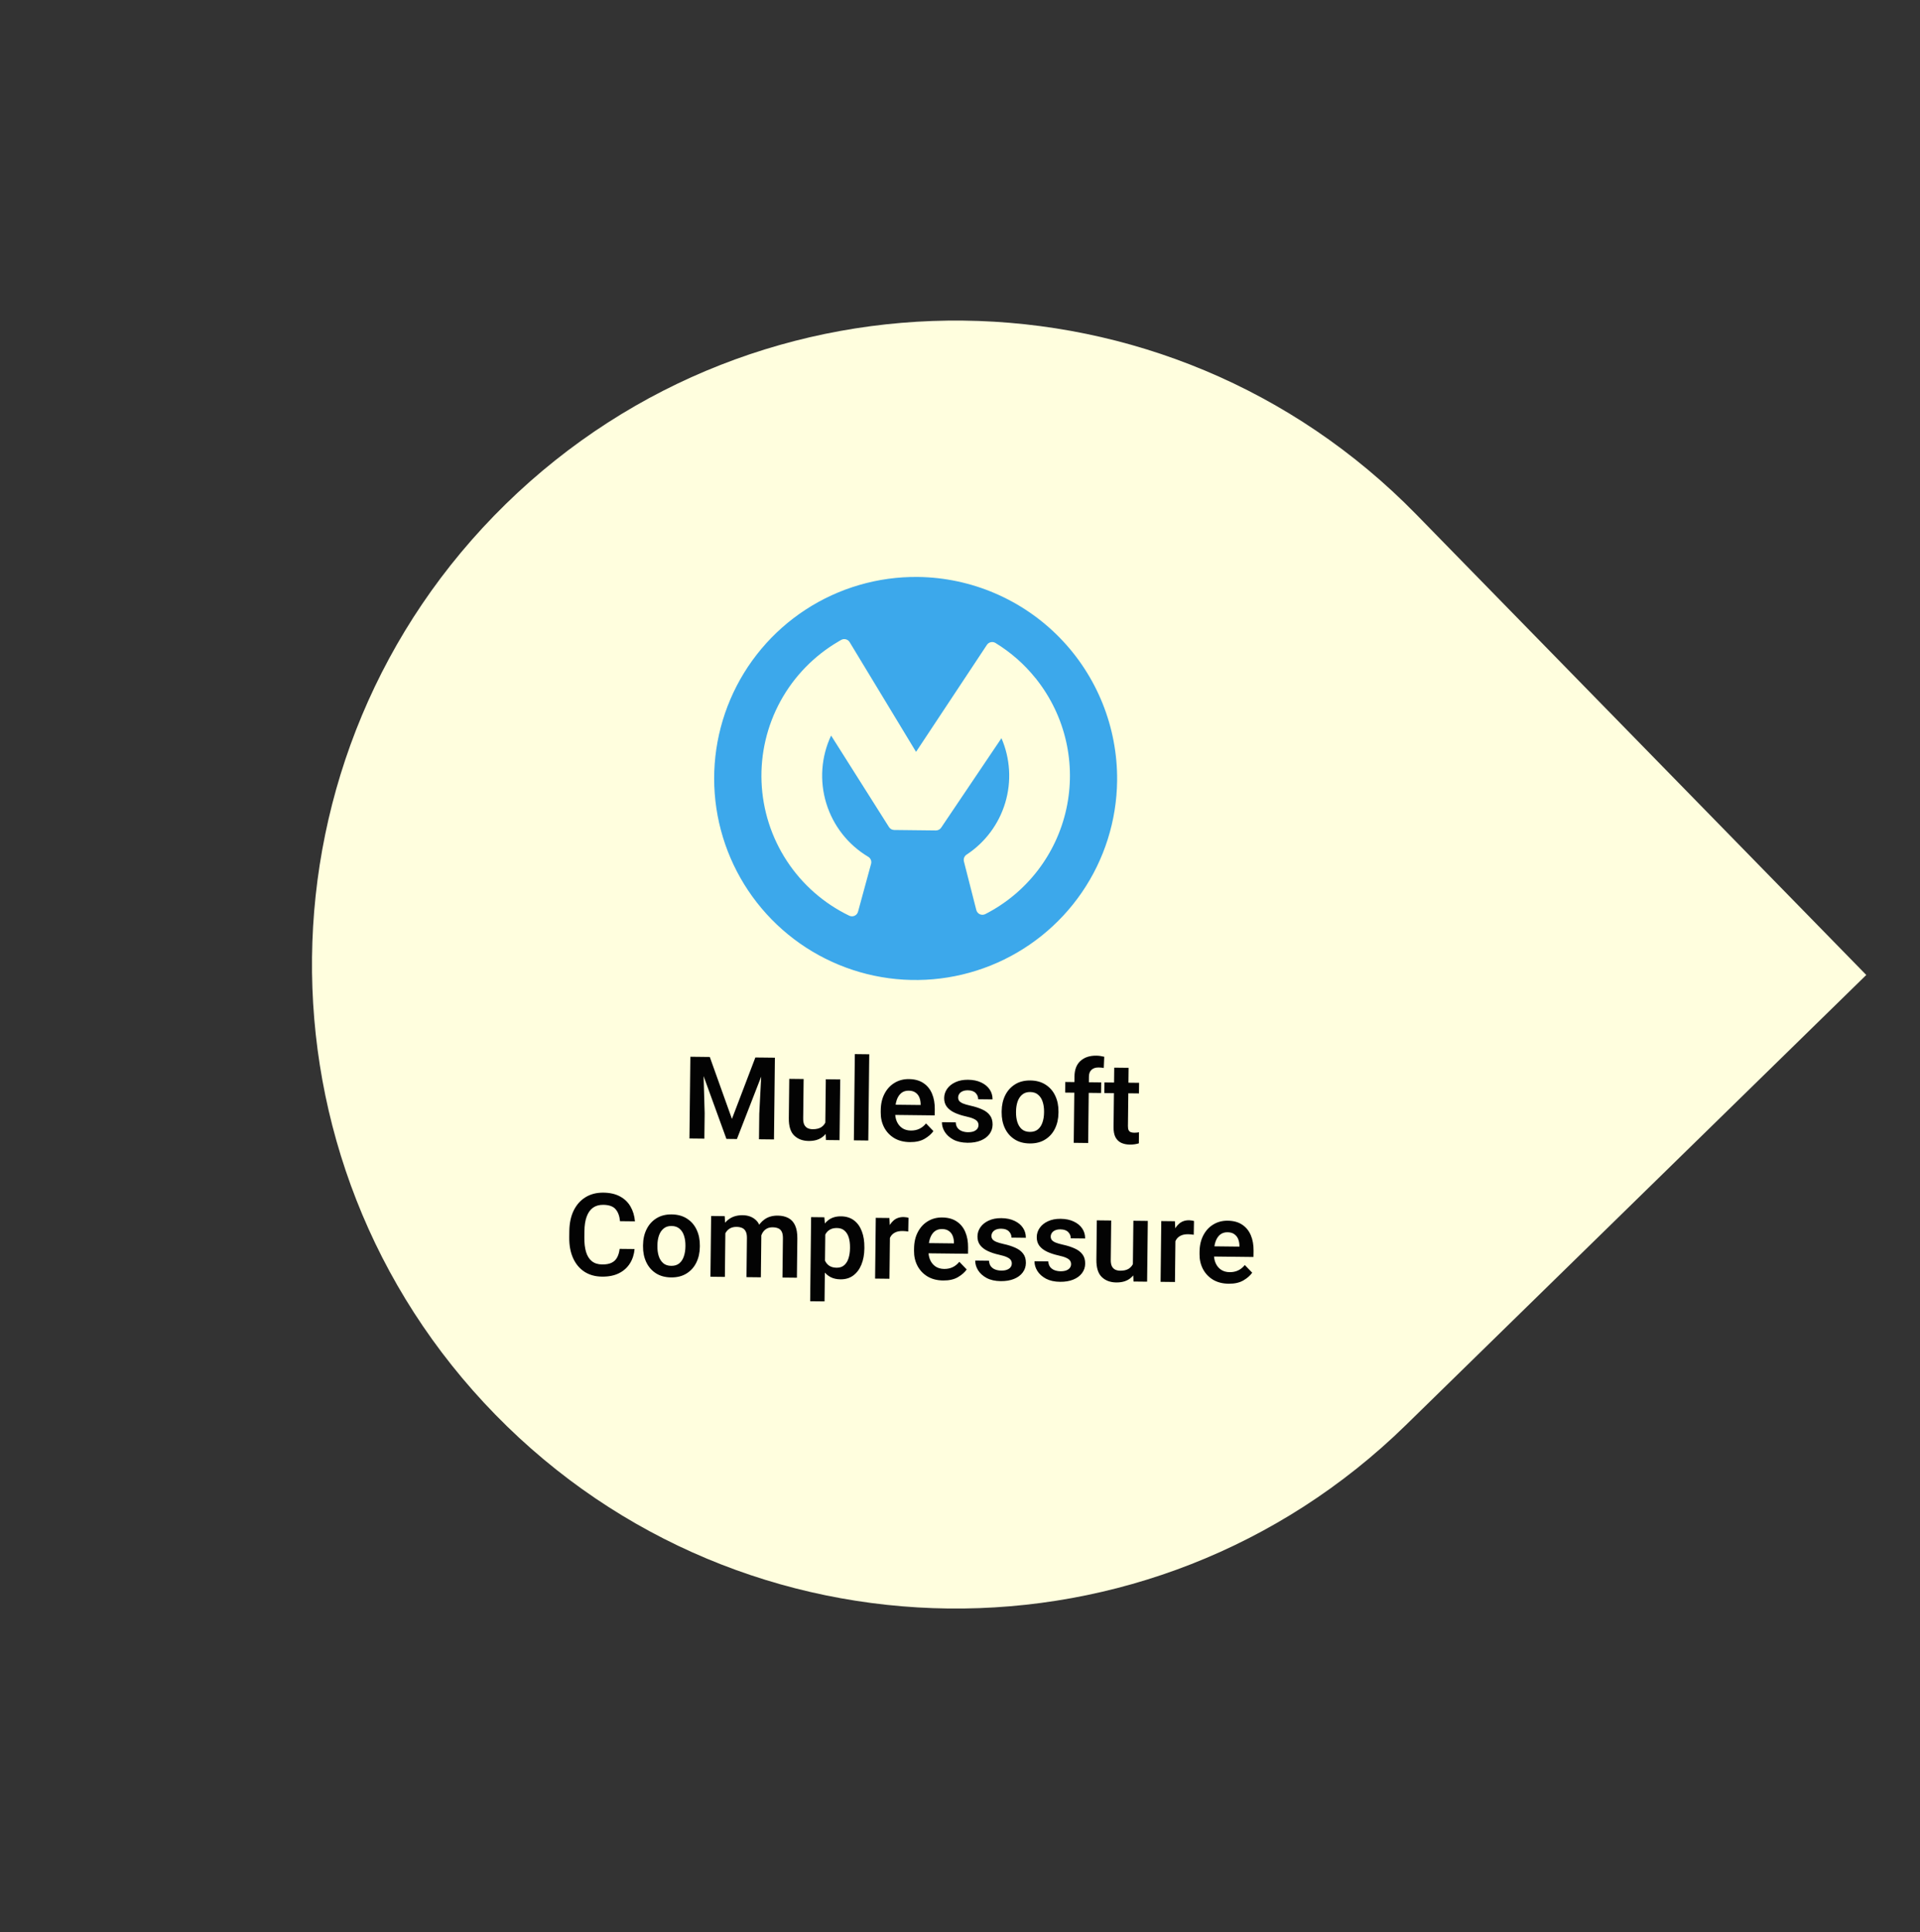 <svg width="167" height="168" viewBox="0 0 167 168" fill="none" xmlns="http://www.w3.org/2000/svg">
<rect x="0" y="0" width="167" height="168" fill="#333333" stroke="none"/>
<path d="M122.279 123.924C100.161 145.542 64.706 145.136 43.088 123.018C21.47 100.9 21.875 65.445 43.993 43.828C66.111 22.21 101.566 22.615 123.184 44.733L162.327 84.781L122.279 123.924Z" fill="#FFFEDE"/>
<g clip-path="url(#clip0_3193_172930)">
<path d="M79.84 50.171C76.374 50.132 72.975 51.121 70.071 53.014C67.168 54.907 64.891 57.618 63.528 60.806C62.166 63.992 61.779 67.512 62.416 70.919C63.054 74.326 64.688 77.467 67.111 79.946C69.534 82.424 72.638 84.128 76.029 84.843C79.421 85.558 82.948 85.25 86.165 83.96C89.382 82.67 92.145 80.455 94.103 77.595C96.061 74.735 97.127 71.358 97.166 67.892C97.213 63.246 95.416 58.771 92.168 55.449C88.919 52.127 84.486 50.228 79.84 50.171ZM85.698 79.489C85.625 79.526 85.544 79.546 85.462 79.548C85.38 79.55 85.299 79.533 85.224 79.5C85.149 79.465 85.083 79.415 85.031 79.352C84.978 79.288 84.94 79.215 84.919 79.135L83.841 74.911C83.813 74.8 83.82 74.683 83.861 74.577C83.903 74.47 83.977 74.379 84.072 74.317C85.689 73.257 86.88 71.659 87.435 69.807C87.99 67.955 87.873 65.966 87.106 64.191L81.861 71.972C81.811 72.047 81.742 72.109 81.662 72.151C81.581 72.193 81.492 72.214 81.401 72.214L77.779 72.173C77.687 72.172 77.598 72.148 77.518 72.104C77.438 72.059 77.371 71.996 77.322 71.918L72.288 63.961C71.422 65.806 71.273 67.907 71.87 69.856C72.467 71.805 73.767 73.462 75.518 74.505C75.621 74.566 75.701 74.659 75.746 74.77C75.791 74.88 75.798 75.003 75.766 75.118L74.632 79.276C74.611 79.354 74.573 79.426 74.522 79.488C74.47 79.549 74.405 79.598 74.332 79.632C74.258 79.665 74.179 79.682 74.098 79.681C74.018 79.68 73.939 79.661 73.866 79.626C71.659 78.561 69.783 76.915 68.44 74.866C67.096 72.816 66.335 70.44 66.238 67.991C66.141 65.542 66.712 63.113 67.889 60.963C69.067 58.814 70.806 57.025 72.922 55.788C72.939 55.776 72.957 55.764 72.975 55.753L73.159 55.649C73.283 55.577 73.43 55.556 73.568 55.592C73.707 55.627 73.826 55.715 73.9 55.838L79.677 65.381L85.842 56.074C85.92 55.956 86.041 55.873 86.18 55.843C86.318 55.812 86.462 55.836 86.583 55.91C87.913 56.721 89.092 57.756 90.067 58.97C90.11 59.008 90.146 59.053 90.173 59.102C91.406 60.671 92.276 62.493 92.722 64.439C93.167 66.384 93.176 68.403 92.748 70.352C92.32 72.301 91.466 74.131 90.247 75.711C89.028 77.291 87.475 78.581 85.698 79.489Z" fill="#3CA8EB"/>
</g>
<path d="M61.737 91.911L63.663 97.299L65.701 91.956L66.849 91.969L64.097 99.047L63.184 99.037L60.589 91.898L61.737 91.911ZM61.151 91.904L61.291 96.804L61.266 99.015L59.967 99.001L60.047 91.892L61.151 91.904ZM67.4 91.975L67.32 99.084L66.016 99.069L66.041 96.857L66.292 91.962L67.4 91.975ZM71.828 93.851L73.082 93.865L73.023 99.148L71.841 99.135L71.782 97.884L71.828 93.851ZM72.371 96.777C72.365 97.249 72.291 97.67 72.147 98.04C72.002 98.409 71.781 98.7 71.482 98.911C71.184 99.119 70.802 99.221 70.336 99.216C69.816 99.21 69.396 99.052 69.077 98.742C68.758 98.433 68.603 97.928 68.611 97.228L68.649 93.815L69.899 93.829L69.86 97.252C69.858 97.49 69.891 97.677 69.961 97.815C70.035 97.949 70.133 98.046 70.256 98.106C70.382 98.163 70.52 98.192 70.67 98.194C70.992 98.198 71.247 98.138 71.434 98.017C71.621 97.892 71.755 97.723 71.835 97.509C71.919 97.292 71.962 97.049 71.965 96.783L72.371 96.777ZM75.523 99.177L74.268 99.162L74.353 91.663L75.607 91.677L75.523 99.177ZM79.139 99.315C78.609 99.309 78.153 99.192 77.771 98.963C77.393 98.731 77.102 98.419 76.898 98.03C76.697 97.64 76.6 97.208 76.605 96.733L76.607 96.532C76.613 95.986 76.723 95.51 76.936 95.105C77.149 94.698 77.439 94.383 77.806 94.163C78.173 93.939 78.589 93.83 79.055 93.835C79.563 93.841 79.983 93.956 80.316 94.181C80.652 94.403 80.902 94.711 81.067 95.103C81.232 95.492 81.311 95.942 81.306 96.454L81.3 96.991L77.193 96.944L77.204 96.056L80.074 96.088L80.076 95.99C80.071 95.788 80.034 95.601 79.965 95.428C79.895 95.254 79.784 95.115 79.632 95.009C79.484 94.9 79.286 94.844 79.039 94.841C78.781 94.838 78.566 94.907 78.392 95.049C78.221 95.19 78.09 95.388 77.999 95.645C77.912 95.901 77.866 96.201 77.862 96.546L77.86 96.747C77.856 97.04 77.907 97.304 78.012 97.54C78.12 97.775 78.276 97.962 78.479 98.101C78.686 98.237 78.934 98.307 79.224 98.31C79.501 98.313 79.749 98.262 79.968 98.157C80.191 98.049 80.383 97.893 80.545 97.69L81.186 98.357C81.018 98.602 80.763 98.826 80.422 99.027C80.085 99.225 79.657 99.321 79.139 99.315ZM84.149 99.372C83.664 99.366 83.255 99.275 82.921 99.099C82.591 98.919 82.342 98.694 82.172 98.421C82.006 98.149 81.924 97.87 81.928 97.584L83.129 97.597C83.139 97.799 83.195 97.964 83.294 98.092C83.397 98.217 83.526 98.308 83.682 98.365C83.841 98.422 84.006 98.452 84.179 98.454C84.381 98.456 84.55 98.432 84.687 98.382C84.825 98.328 84.928 98.256 84.998 98.165C85.07 98.072 85.107 97.963 85.109 97.839C85.11 97.729 85.082 97.629 85.024 97.541C84.97 97.452 84.862 97.369 84.7 97.293C84.541 97.216 84.306 97.143 83.994 97.075C83.624 96.993 83.298 96.885 83.016 96.751C82.735 96.618 82.513 96.448 82.353 96.241C82.196 96.031 82.119 95.778 82.122 95.481C82.126 95.192 82.212 94.926 82.38 94.683C82.549 94.441 82.789 94.249 83.1 94.106C83.411 93.959 83.778 93.889 84.201 93.893C84.647 93.898 85.028 93.978 85.346 94.131C85.666 94.281 85.912 94.484 86.081 94.74C86.251 94.992 86.334 95.28 86.33 95.602L85.08 95.588C85.083 95.38 85.01 95.2 84.862 95.048C84.714 94.894 84.489 94.815 84.186 94.811C84.004 94.809 83.849 94.837 83.721 94.894C83.593 94.951 83.498 95.028 83.435 95.125C83.372 95.219 83.34 95.323 83.339 95.436C83.338 95.547 83.367 95.645 83.428 95.73C83.492 95.812 83.601 95.887 83.753 95.954C83.905 96.017 84.118 96.08 84.39 96.142C84.787 96.228 85.13 96.337 85.422 96.471C85.717 96.601 85.943 96.773 86.1 96.986C86.26 97.196 86.338 97.466 86.335 97.795C86.331 98.104 86.239 98.379 86.057 98.622C85.878 98.861 85.626 99.046 85.299 99.18C84.972 99.312 84.588 99.377 84.149 99.372ZM87.124 96.617C87.13 96.103 87.233 95.645 87.433 95.243C87.633 94.842 87.916 94.526 88.284 94.296C88.654 94.062 89.098 93.949 89.616 93.954C90.14 93.96 90.586 94.084 90.954 94.326C91.323 94.565 91.601 94.887 91.788 95.293C91.979 95.698 92.071 96.159 92.066 96.673L92.064 96.775C92.059 97.286 91.956 97.744 91.756 98.149C91.559 98.55 91.274 98.866 90.9 99.096C90.53 99.326 90.084 99.439 89.564 99.433C89.043 99.427 88.6 99.305 88.235 99.066C87.869 98.828 87.591 98.505 87.401 98.1C87.21 97.691 87.118 97.231 87.123 96.719L87.124 96.617ZM88.373 96.734C88.37 97.04 88.409 97.322 88.491 97.58C88.572 97.835 88.702 98.04 88.879 98.195C89.057 98.346 89.288 98.424 89.575 98.427C89.861 98.43 90.095 98.358 90.276 98.21C90.456 98.059 90.589 97.857 90.673 97.604C90.761 97.348 90.806 97.067 90.81 96.761L90.811 96.659C90.814 96.356 90.775 96.077 90.693 95.822C90.615 95.564 90.485 95.358 90.305 95.203C90.127 95.044 89.894 94.964 89.604 94.96C89.321 94.957 89.089 95.033 88.908 95.187C88.728 95.338 88.594 95.541 88.506 95.798C88.422 96.05 88.378 96.328 88.374 96.631L88.373 96.734ZM93.392 99.378L93.458 93.602C93.465 93.013 93.637 92.564 93.976 92.256C94.318 91.944 94.779 91.791 95.358 91.798C95.479 91.799 95.596 91.808 95.71 91.826C95.823 91.844 95.935 91.866 96.046 91.893L96.005 92.869C95.944 92.856 95.874 92.845 95.796 92.838C95.721 92.83 95.641 92.826 95.557 92.825C95.293 92.822 95.087 92.89 94.939 93.028C94.791 93.163 94.716 93.359 94.713 93.617L94.647 99.393L93.392 99.378ZM95.771 95.045L92.646 95.009L92.656 94.087L95.781 94.122L95.771 95.045ZM99.066 95.082L96.054 95.048L96.064 94.125L99.077 94.159L99.066 95.082ZM98.164 92.855L98.107 97.918C98.105 98.077 98.126 98.2 98.171 98.285C98.216 98.367 98.278 98.423 98.359 98.453C98.444 98.483 98.543 98.499 98.657 98.5C98.738 98.501 98.816 98.497 98.891 98.488C98.966 98.479 99.025 98.47 99.067 98.461L99.056 99.423C98.955 99.454 98.839 99.481 98.709 99.502C98.578 99.523 98.427 99.533 98.254 99.531C97.978 99.528 97.733 99.476 97.519 99.376C97.305 99.273 97.139 99.11 97.021 98.887C96.907 98.665 96.851 98.369 96.856 98.001L96.914 92.841L98.164 92.855ZM55.195 108.613C55.154 109.082 55.019 109.499 54.79 109.864C54.561 110.229 54.244 110.514 53.838 110.717C53.432 110.921 52.939 111.02 52.36 111.013C51.771 111.007 51.261 110.864 50.832 110.586C50.402 110.304 50.073 109.908 49.844 109.398C49.615 108.887 49.505 108.289 49.513 107.602L49.519 107.06C49.527 106.37 49.652 105.774 49.895 105.272C50.142 104.767 50.487 104.379 50.929 104.107C51.372 103.835 51.889 103.703 52.482 103.709C53.058 103.716 53.542 103.827 53.933 104.043C54.328 104.256 54.632 104.551 54.846 104.928C55.06 105.301 55.187 105.727 55.227 106.206L53.928 106.192C53.888 105.745 53.76 105.399 53.544 105.152C53.333 104.902 52.974 104.775 52.47 104.769C52.115 104.765 51.816 104.849 51.573 105.022C51.334 105.196 51.152 105.454 51.027 105.798C50.903 106.138 50.838 106.56 50.832 107.065L50.826 107.617C50.821 108.098 50.87 108.514 50.973 108.864C51.077 109.21 51.243 109.477 51.472 109.665C51.701 109.853 52.001 109.95 52.372 109.954C52.711 109.958 52.984 109.909 53.194 109.807C53.404 109.705 53.563 109.554 53.673 109.353C53.786 109.149 53.86 108.898 53.896 108.599L55.195 108.613ZM55.931 108.265C55.937 107.751 56.04 107.293 56.24 106.892C56.44 106.49 56.723 106.174 57.09 105.944C57.461 105.711 57.905 105.597 58.422 105.603C58.947 105.609 59.393 105.733 59.761 105.974C60.13 106.213 60.408 106.535 60.595 106.941C60.786 107.347 60.878 107.807 60.872 108.321L60.871 108.424C60.865 108.935 60.763 109.393 60.563 109.797C60.366 110.199 60.081 110.514 59.707 110.745C59.337 110.975 58.891 111.087 58.37 111.081C57.85 111.075 57.407 110.953 57.041 110.715C56.676 110.476 56.398 110.154 56.208 109.748C56.017 109.339 55.924 108.879 55.93 108.368L55.931 108.265ZM57.18 108.382C57.177 108.688 57.216 108.97 57.297 109.228C57.379 109.483 57.509 109.688 57.686 109.843C57.863 109.995 58.095 110.072 58.382 110.075C58.668 110.079 58.902 110.006 59.083 109.859C59.263 109.708 59.396 109.506 59.48 109.253C59.568 108.997 59.613 108.715 59.617 108.409L59.618 108.307C59.621 108.004 59.582 107.725 59.5 107.471C59.422 107.213 59.292 107.006 59.112 106.851C58.934 106.693 58.701 106.612 58.411 106.609C58.128 106.605 57.896 106.681 57.715 106.835C57.534 106.986 57.4 107.19 57.313 107.446C57.228 107.699 57.185 107.977 57.181 108.279L57.18 108.382ZM63.049 111.036L61.794 111.022L61.854 105.739L63.035 105.753L63.096 106.832L63.049 111.036ZM62.471 108.207C62.476 107.713 62.559 107.274 62.72 106.892C62.884 106.509 63.123 106.209 63.438 105.992C63.753 105.774 64.142 105.667 64.604 105.673C65.082 105.678 65.473 105.827 65.775 106.121C66.078 106.414 66.226 106.891 66.218 107.551L66.179 111.072L64.929 111.058L64.967 107.659C64.97 107.415 64.935 107.223 64.861 107.082C64.791 106.941 64.688 106.841 64.552 106.781C64.416 106.72 64.255 106.689 64.07 106.687C63.861 106.685 63.682 106.722 63.531 106.798C63.384 106.875 63.262 106.982 63.166 107.121C63.07 107.26 62.999 107.422 62.951 107.607C62.907 107.792 62.883 107.992 62.881 108.207L62.471 108.207ZM65.568 108.086C65.573 107.647 65.655 107.246 65.816 106.883C65.976 106.52 66.21 106.233 66.519 106.021C66.827 105.807 67.206 105.702 67.655 105.707C68.01 105.711 68.315 105.781 68.571 105.918C68.827 106.051 69.021 106.263 69.155 106.554C69.291 106.846 69.357 107.229 69.352 107.704L69.313 111.107L68.058 111.093L68.097 107.685C68.1 107.431 68.064 107.235 67.991 107.098C67.921 106.96 67.818 106.865 67.682 106.811C67.549 106.754 67.391 106.725 67.209 106.723C67.03 106.721 66.874 106.751 66.739 106.815C66.609 106.879 66.497 106.969 66.404 107.085C66.315 107.198 66.247 107.332 66.2 107.488C66.152 107.64 66.128 107.806 66.126 107.985L65.568 108.086ZM73.101 111.248C72.769 111.244 72.481 111.179 72.239 111.052C71.996 110.923 71.791 110.743 71.625 110.513C71.461 110.283 71.331 110.015 71.233 109.708C71.136 109.397 71.067 109.06 71.025 108.695L71.029 108.353C71.093 107.839 71.209 107.388 71.376 106.999C71.543 106.611 71.772 106.307 72.061 106.089C72.353 105.871 72.717 105.764 73.153 105.769C73.599 105.774 73.974 105.891 74.277 106.119C74.581 106.347 74.808 106.664 74.96 107.069C75.115 107.471 75.189 107.941 75.183 108.478L75.182 108.58C75.176 109.095 75.091 109.554 74.927 109.96C74.766 110.361 74.532 110.678 74.223 110.909C73.918 111.14 73.544 111.253 73.101 111.248ZM70.467 113.152L70.55 105.838L71.702 105.851L71.788 106.867L71.717 113.166L70.467 113.152ZM72.77 110.238C73.044 110.241 73.264 110.167 73.432 110.016C73.603 109.865 73.728 109.663 73.805 109.41C73.886 109.153 73.929 108.872 73.932 108.566L73.933 108.464C73.937 108.151 73.901 107.869 73.826 107.618C73.75 107.366 73.629 107.166 73.461 107.018C73.294 106.866 73.073 106.789 72.8 106.786C72.598 106.784 72.425 106.814 72.281 106.878C72.137 106.941 72.016 107.033 71.917 107.152C71.821 107.268 71.744 107.409 71.687 107.574C71.633 107.736 71.596 107.917 71.574 108.115L71.564 108.945C71.597 109.183 71.657 109.4 71.743 109.596C71.828 109.789 71.953 109.944 72.118 110.06C72.286 110.175 72.504 110.235 72.77 110.238ZM77.364 111.198L76.115 111.184L76.174 105.901L77.361 105.914L77.412 106.98L77.364 111.198ZM78.998 107.09C78.923 107.076 78.842 107.066 78.754 107.058C78.669 107.051 78.587 107.047 78.505 107.046C78.242 107.043 78.021 107.087 77.844 107.18C77.668 107.269 77.533 107.401 77.439 107.576C77.35 107.747 77.295 107.953 77.276 108.194L76.998 108.171C77.003 107.725 77.066 107.326 77.188 106.972C77.309 106.615 77.486 106.336 77.719 106.133C77.956 105.928 78.249 105.827 78.597 105.831C78.665 105.832 78.742 105.839 78.826 105.853C78.911 105.864 78.976 105.879 79.021 105.899L78.998 107.09ZM82.036 111.348C81.505 111.343 81.049 111.225 80.668 110.996C80.289 110.764 79.998 110.453 79.794 110.063C79.594 109.674 79.496 109.241 79.501 108.766L79.504 108.566C79.51 108.019 79.619 107.543 79.832 107.139C80.045 106.731 80.335 106.417 80.702 106.196C81.07 105.973 81.486 105.863 81.951 105.869C82.459 105.874 82.879 105.99 83.212 106.215C83.548 106.437 83.799 106.744 83.963 107.137C84.128 107.526 84.208 107.976 84.202 108.487L84.196 109.024L80.09 108.978L80.1 108.089L82.971 108.122L82.972 108.024C82.968 107.822 82.931 107.634 82.861 107.461C82.791 107.288 82.681 107.148 82.529 107.042C82.38 106.933 82.182 106.877 81.935 106.874C81.678 106.872 81.462 106.941 81.288 107.082C81.117 107.223 80.986 107.422 80.896 107.678C80.808 107.934 80.762 108.235 80.758 108.58L80.756 108.78C80.753 109.073 80.804 109.337 80.908 109.573C81.016 109.809 81.172 109.996 81.376 110.135C81.582 110.271 81.831 110.34 82.121 110.344C82.397 110.347 82.645 110.296 82.864 110.191C83.087 110.083 83.279 109.927 83.441 109.724L84.083 110.39C83.914 110.636 83.659 110.859 83.319 111.06C82.981 111.258 82.553 111.354 82.036 111.348ZM87.045 111.405C86.56 111.4 86.151 111.309 85.818 111.132C85.488 110.953 85.238 110.727 85.069 110.455C84.902 110.183 84.821 109.904 84.824 109.617L86.025 109.631C86.036 109.833 86.091 109.998 86.191 110.126C86.293 110.251 86.422 110.342 86.578 110.399C86.737 110.456 86.903 110.485 87.075 110.487C87.277 110.49 87.447 110.466 87.584 110.415C87.721 110.361 87.825 110.289 87.894 110.199C87.967 110.105 88.004 109.997 88.005 109.873C88.006 109.762 87.978 109.663 87.921 109.574C87.866 109.486 87.758 109.403 87.596 109.326C87.438 109.25 87.202 109.177 86.891 109.108C86.52 109.026 86.195 108.918 85.913 108.785C85.631 108.651 85.41 108.481 85.249 108.274C85.092 108.064 85.016 107.811 85.019 107.515C85.022 107.225 85.108 106.959 85.277 106.717C85.446 106.475 85.686 106.282 85.996 106.139C86.307 105.993 86.674 105.922 87.097 105.927C87.543 105.932 87.925 106.011 88.242 106.164C88.563 106.314 88.808 106.517 88.978 106.773C89.147 107.026 89.23 107.313 89.227 107.636L87.977 107.621C87.979 107.413 87.906 107.233 87.758 107.082C87.61 106.927 87.385 106.848 87.082 106.845C86.9 106.843 86.745 106.87 86.617 106.927C86.49 106.984 86.394 107.062 86.332 107.158C86.269 107.252 86.237 107.356 86.235 107.47C86.234 107.581 86.264 107.679 86.325 107.764C86.389 107.846 86.497 107.92 86.649 107.987C86.802 108.051 87.014 108.114 87.287 108.175C87.683 108.261 88.027 108.371 88.318 108.504C88.613 108.635 88.839 108.806 88.996 109.02C89.157 109.23 89.235 109.499 89.231 109.828C89.228 110.137 89.135 110.413 88.953 110.655C88.775 110.894 88.522 111.08 88.195 111.213C87.868 111.346 87.485 111.41 87.045 111.405ZM92.201 111.463C91.716 111.458 91.307 111.367 90.974 111.191C90.644 111.011 90.394 110.785 90.225 110.513C90.058 110.241 89.977 109.962 89.98 109.675L91.181 109.689C91.192 109.891 91.247 110.056 91.347 110.184C91.449 110.309 91.578 110.4 91.734 110.457C91.893 110.514 92.059 110.544 92.231 110.546C92.433 110.548 92.603 110.524 92.74 110.473C92.877 110.419 92.981 110.347 93.05 110.257C93.123 110.163 93.16 110.055 93.161 109.931C93.162 109.82 93.134 109.721 93.076 109.632C93.022 109.544 92.914 109.461 92.752 109.384C92.594 109.308 92.358 109.235 92.046 109.167C91.676 109.084 91.35 108.976 91.069 108.843C90.787 108.71 90.566 108.539 90.405 108.333C90.248 108.122 90.171 107.869 90.175 107.573C90.178 107.283 90.264 107.017 90.433 106.775C90.602 106.533 90.841 106.34 91.152 106.197C91.463 106.051 91.83 105.98 92.253 105.985C92.699 105.99 93.081 106.069 93.398 106.223C93.719 106.373 93.964 106.576 94.134 106.832C94.303 107.084 94.386 107.372 94.383 107.694L93.133 107.68C93.135 107.471 93.062 107.292 92.914 107.14C92.766 106.985 92.541 106.906 92.238 106.903C92.056 106.901 91.901 106.928 91.773 106.986C91.646 107.043 91.55 107.12 91.487 107.217C91.424 107.31 91.392 107.414 91.391 107.528C91.39 107.639 91.42 107.737 91.481 107.822C91.545 107.904 91.653 107.979 91.805 108.046C91.957 108.109 92.17 108.172 92.443 108.233C92.839 108.319 93.183 108.429 93.474 108.563C93.769 108.693 93.995 108.865 94.152 109.078C94.312 109.288 94.391 109.558 94.387 109.886C94.384 110.196 94.291 110.471 94.109 110.713C93.931 110.952 93.678 111.138 93.351 111.271C93.024 111.404 92.641 111.468 92.201 111.463ZM98.58 106.154L99.835 106.168L99.775 111.451L98.594 111.438L98.534 110.187L98.58 106.154ZM99.123 109.08C99.118 109.552 99.043 109.973 98.899 110.343C98.755 110.712 98.533 111.003 98.235 111.214C97.936 111.422 97.554 111.524 97.089 111.519C96.568 111.513 96.148 111.355 95.829 111.045C95.51 110.736 95.355 110.231 95.363 109.531L95.401 106.118L96.651 106.132L96.613 109.555C96.61 109.793 96.644 109.98 96.714 110.118C96.787 110.252 96.885 110.349 97.008 110.409C97.135 110.466 97.273 110.495 97.422 110.497C97.745 110.501 97.999 110.442 98.186 110.32C98.373 110.195 98.507 110.026 98.588 109.812C98.671 109.595 98.715 109.353 98.718 109.086L99.123 109.08ZM102.197 111.479L100.947 111.465L101.007 106.182L102.193 106.195L102.244 107.26L102.197 111.479ZM103.83 107.371C103.756 107.357 103.674 107.346 103.586 107.339C103.502 107.331 103.419 107.327 103.338 107.326C103.074 107.323 102.854 107.368 102.677 107.46C102.5 107.55 102.365 107.681 102.272 107.856C102.182 108.028 102.128 108.234 102.109 108.475L101.831 108.452C101.836 108.006 101.899 107.606 102.02 107.253C102.141 106.896 102.318 106.616 102.552 106.414C102.789 106.208 103.081 106.107 103.429 106.111C103.498 106.112 103.574 106.119 103.659 106.133C103.743 106.144 103.808 106.16 103.853 106.18L103.83 107.371ZM106.868 111.629C106.338 111.623 105.882 111.506 105.5 111.277C105.122 111.045 104.831 110.734 104.627 110.344C104.426 109.954 104.328 109.522 104.334 109.047L104.336 108.846C104.342 108.3 104.452 107.824 104.665 107.419C104.878 107.012 105.168 106.697 105.535 106.477C105.902 106.253 106.318 106.144 106.784 106.149C107.291 106.155 107.712 106.27 108.045 106.496C108.381 106.717 108.631 107.025 108.796 107.417C108.961 107.806 109.04 108.257 109.035 108.768L109.028 109.305L104.922 109.258L104.932 108.37L107.803 108.402L107.804 108.304C107.8 108.103 107.763 107.915 107.693 107.742C107.624 107.568 107.513 107.429 107.361 107.323C107.213 107.214 107.015 107.158 106.767 107.155C106.51 107.152 106.295 107.221 106.121 107.363C105.95 107.504 105.819 107.703 105.728 107.959C105.64 108.215 105.595 108.516 105.591 108.861L105.589 109.061C105.585 109.354 105.636 109.618 105.741 109.854C105.849 110.089 106.005 110.276 106.208 110.415C106.415 110.551 106.663 110.621 106.953 110.624C107.23 110.627 107.478 110.576 107.697 110.471C107.919 110.363 108.112 110.207 108.273 110.004L108.915 110.671C108.747 110.916 108.492 111.14 108.151 111.341C107.813 111.539 107.386 111.635 106.868 111.629Z" fill="#030303"/>
<defs>
<clipPath id="clip0_3193_172930">
<rect width="35.05" height="35.05" fill="white" transform="translate(62.316 49.973) rotate(0.647)"/>
</clipPath>
</defs>
</svg>
